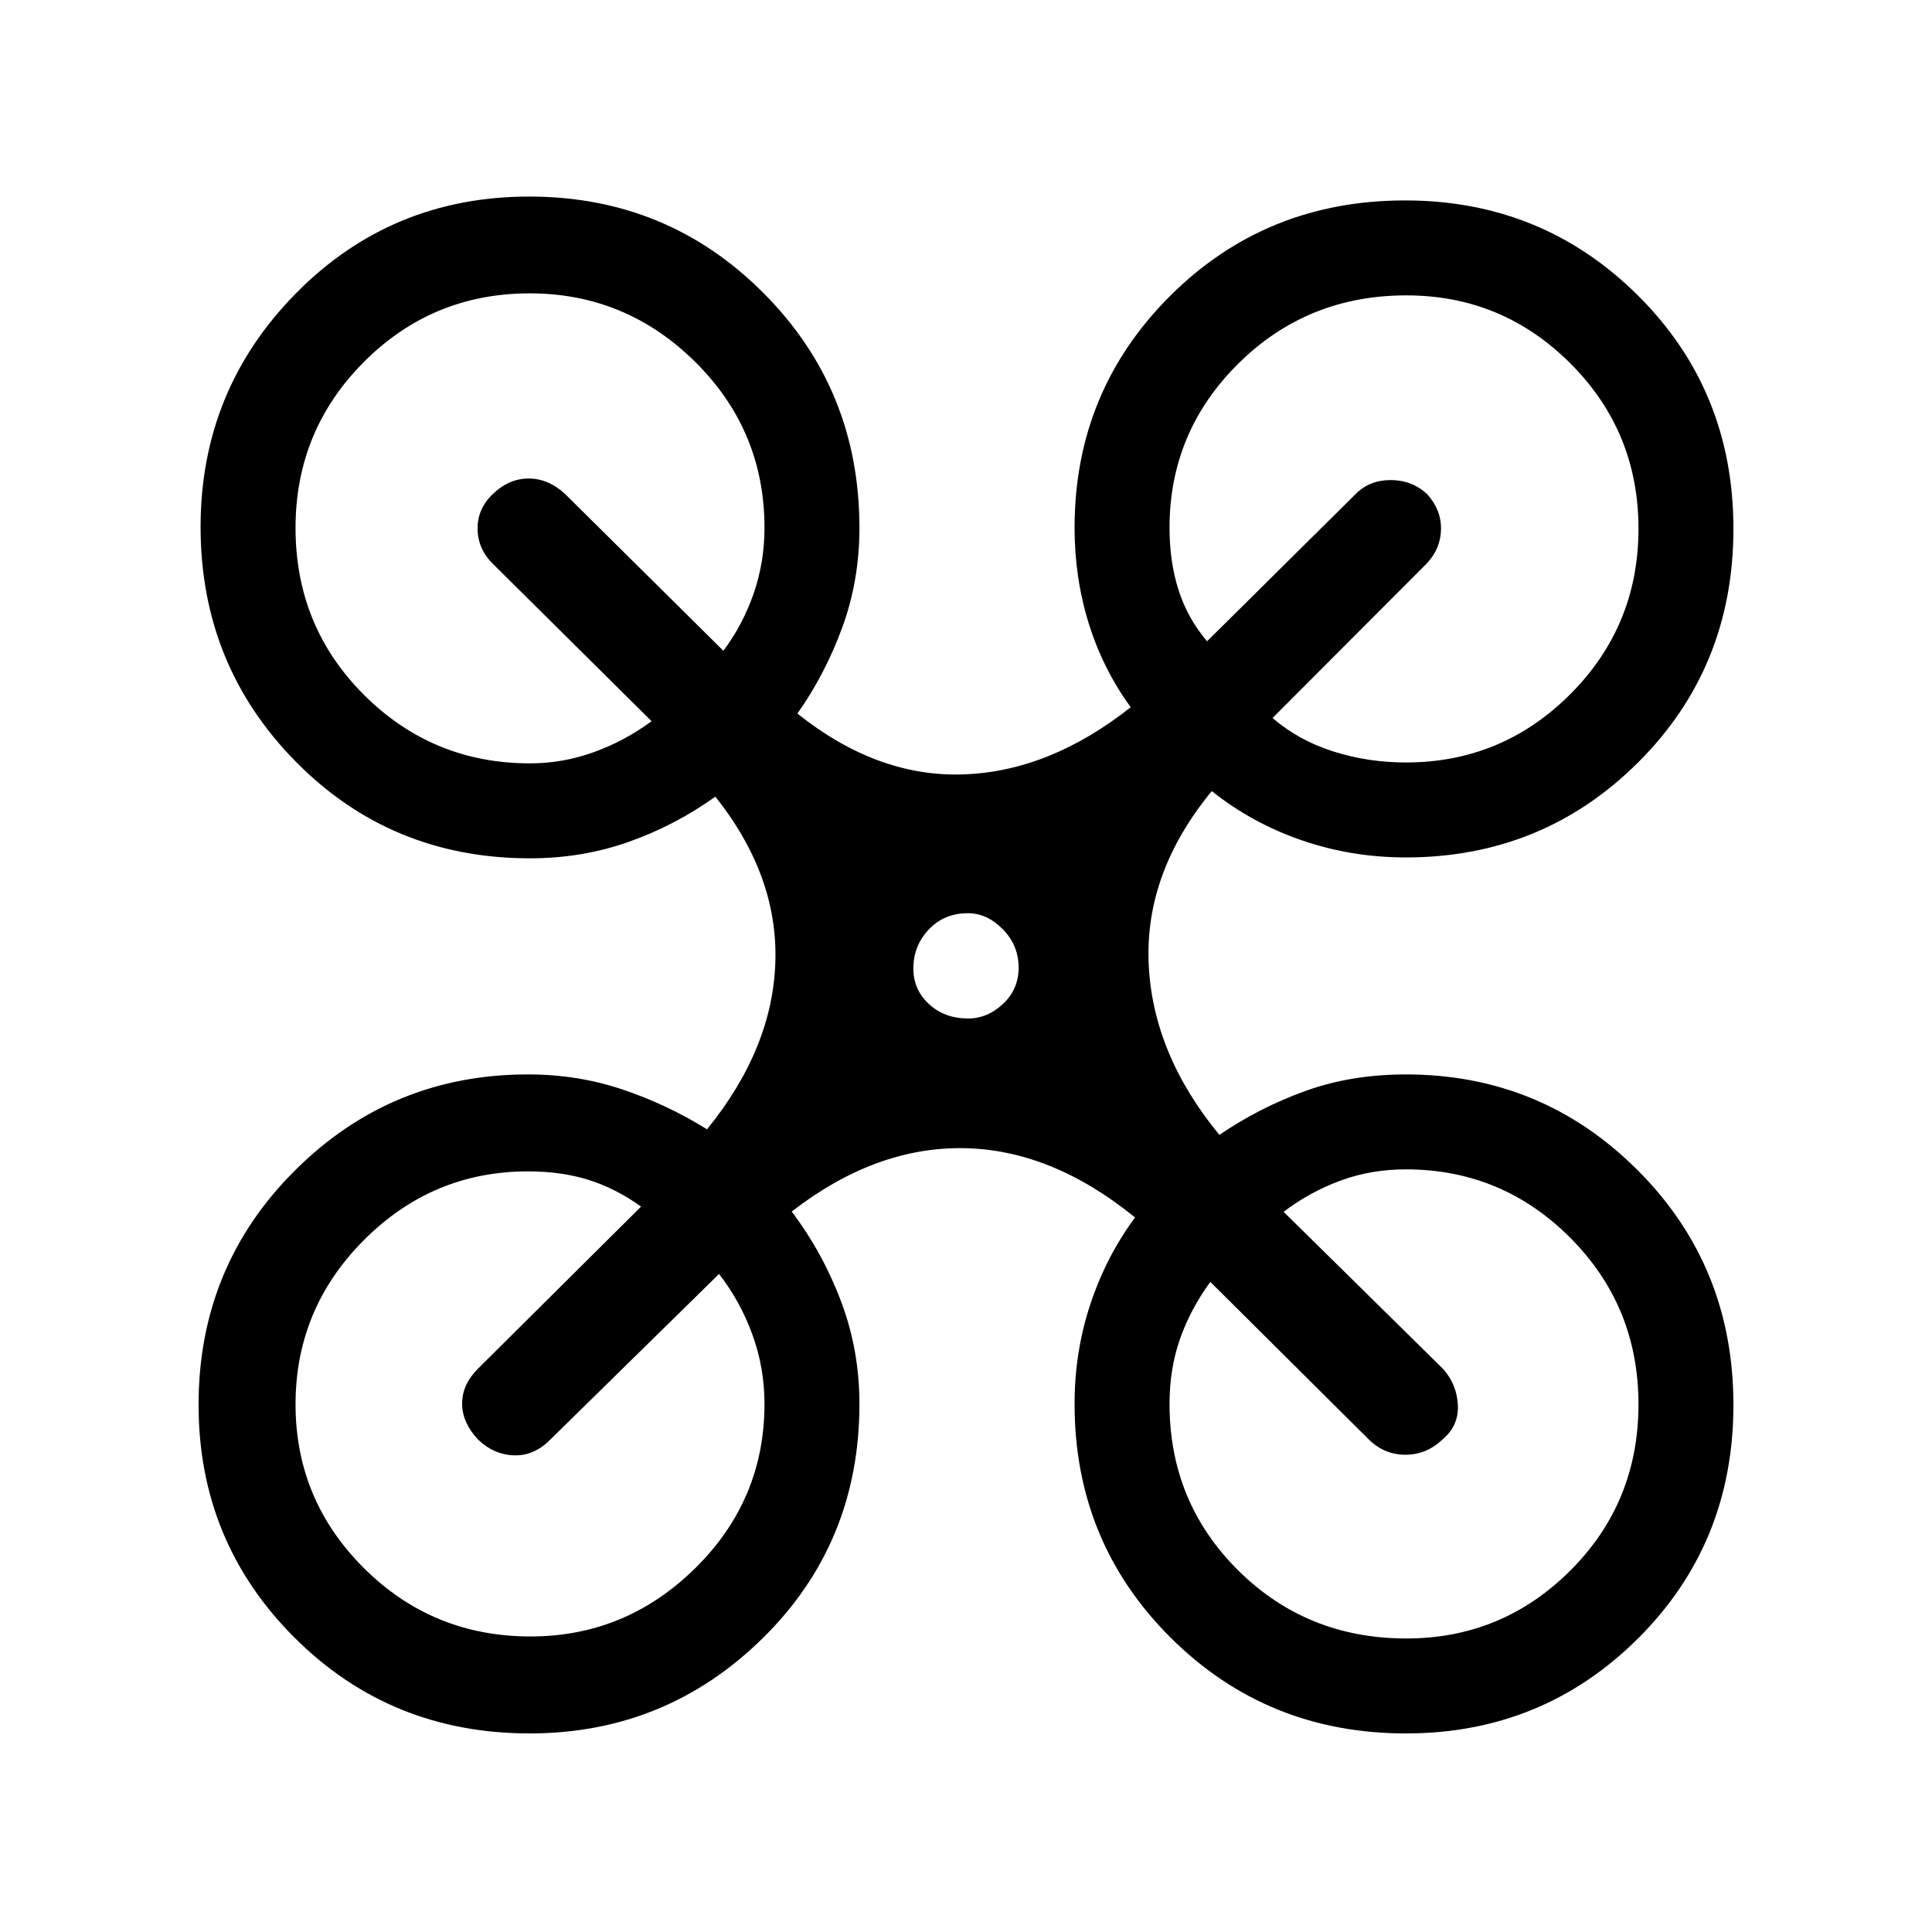<svg xmlns="http://www.w3.org/2000/svg" height="40" viewBox="0 -960 960 960" width="40"><path d="M263.13-98.67q-69.1 0-116.78-47.6-47.68-47.61-47.68-115.68 0-68.74 47.89-116.46t115.8-47.72q24.74 0 46.95 7.48 22.22 7.48 42 19.8 32.59-40.1 33.96-83.11 1.37-43.01-29.81-82.19-19.97 14.3-43.07 22.47-23.11 8.17-49.03 8.17-68.98 0-116.34-47.98-47.35-47.97-47.35-116.7 0-67.97 47.39-116.06 47.39-48.08 115.95-48.08t116.3 47.87q47.74 47.86 47.74 116.74 0 26.21-8.55 49.55-8.56 23.33-22.27 42.73 39.69 31.7 82.49 30.23 42.8-1.47 83.13-33.38-13.74-18.82-20.82-41.52-7.08-22.71-7.08-47.61 0-67.95 47.56-115.32 47.56-47.37 116.66-47.37 68.18 0 115.67 47.18 47.49 47.18 47.49 115.99 0 68.92-47.38 116.11-47.38 47.18-115.39 47.18-27.08 0-51.81-8.54-24.72-8.54-44.62-24.43-33.18 40.33-31.37 85.33 1.8 45 35.14 85.51 19.82-13.54 42.68-21.8 22.87-8.25 49.98-8.25 67.55 0 115.16 47.57t47.61 116.67q0 68.85-47.42 116.04-47.42 47.18-115.34 47.18-69.06 0-116.84-47.55t-47.78-116.22q0-26.03 7.92-49.75 7.92-23.71 22.13-42.86-41.55-33.82-85.34-34.44-43.79-.61-85.25 31.49 15.46 20.56 24.55 44.77 9.09 24.2 9.09 50.79 0 69.15-48.07 116.46-48.08 47.31-115.85 47.31Zm435.43-482.46q47.8 0 81.7-33.93 33.89-33.93 33.89-82.24 0-48.32-33.83-82.12-33.83-33.81-81.53-33.81-49.21 0-83.44 33.87-34.22 33.87-34.22 81.64 0 16.85 4.47 30.9 4.48 14.05 14.19 25.46l73.9-73.23q6.86-6.87 17.33-6.87 10.47 0 18.01 6.87 7.12 7.8 7 17.47-.13 9.68-7 17.02l-76.7 76.87q12.9 11.13 30.15 16.61 17.25 5.49 36.08 5.49Zm-435.2.44q16.15 0 31.52-5.5 15.38-5.5 28.89-15.45l-78.8-78.13q-7.53-7.36-7.66-17.42-.13-10.06 7.66-17.4 7.95-7.64 17.71-7.64 9.76 0 18.06 7.64l78.7 77.95q9.53-12.67 14.98-28.27 5.45-15.61 5.45-32.81 0-48.38-34.43-82.45-34.44-34.06-82.21-34.06-48.44 0-82.41 34.08t-33.97 82.49q0 49.02 34.06 82.99 34.07 33.98 82.45 33.98Zm435.43 434.84q47.7 0 81.53-33.79t33.83-82.55q0-48.75-33.89-82.76-33.9-34-81.7-34-17.44 0-32.66 5.66-15.23 5.65-28.08 15.44l79.21 78.03q6.87 7.66 7.37 17.98.5 10.33-7.72 17.2-7.99 7.54-18.47 7.5-10.49-.04-18.29-7.83l-78.51-78.06q-9.79 13.36-15.04 28.24-5.24 14.87-5.24 32.35 0 48.88 34.1 82.74 34.1 33.85 83.56 33.85Zm-435.16-1q47.34 0 81.79-33.89 34.45-33.9 34.45-81.7 0-17.98-6.06-34.55-6.07-16.57-16.53-29.98l-83.54 82q-8.19 8.46-18.34 8.12-10.14-.33-17.99-7.98-7.79-8.4-7.79-17.77t7.79-17.22l81.13-80.62q-12.59-9.05-26.07-13.28-13.49-4.23-30.11-4.23-47.44 0-81.48 34.09-34.03 34.09-34.03 81.67t34.06 81.46q34.06 33.88 82.72 33.88Zm217.46-307.07q9.56 0 17.31-7.26 7.75-7.26 7.75-17.99 0-11.08-7.84-19.07t-17.4-7.99q-11.75 0-19.4 8.08-7.66 8.08-7.66 19.42 0 10.48 7.75 17.65 7.74 7.16 19.49 7.16Z"/></svg>
